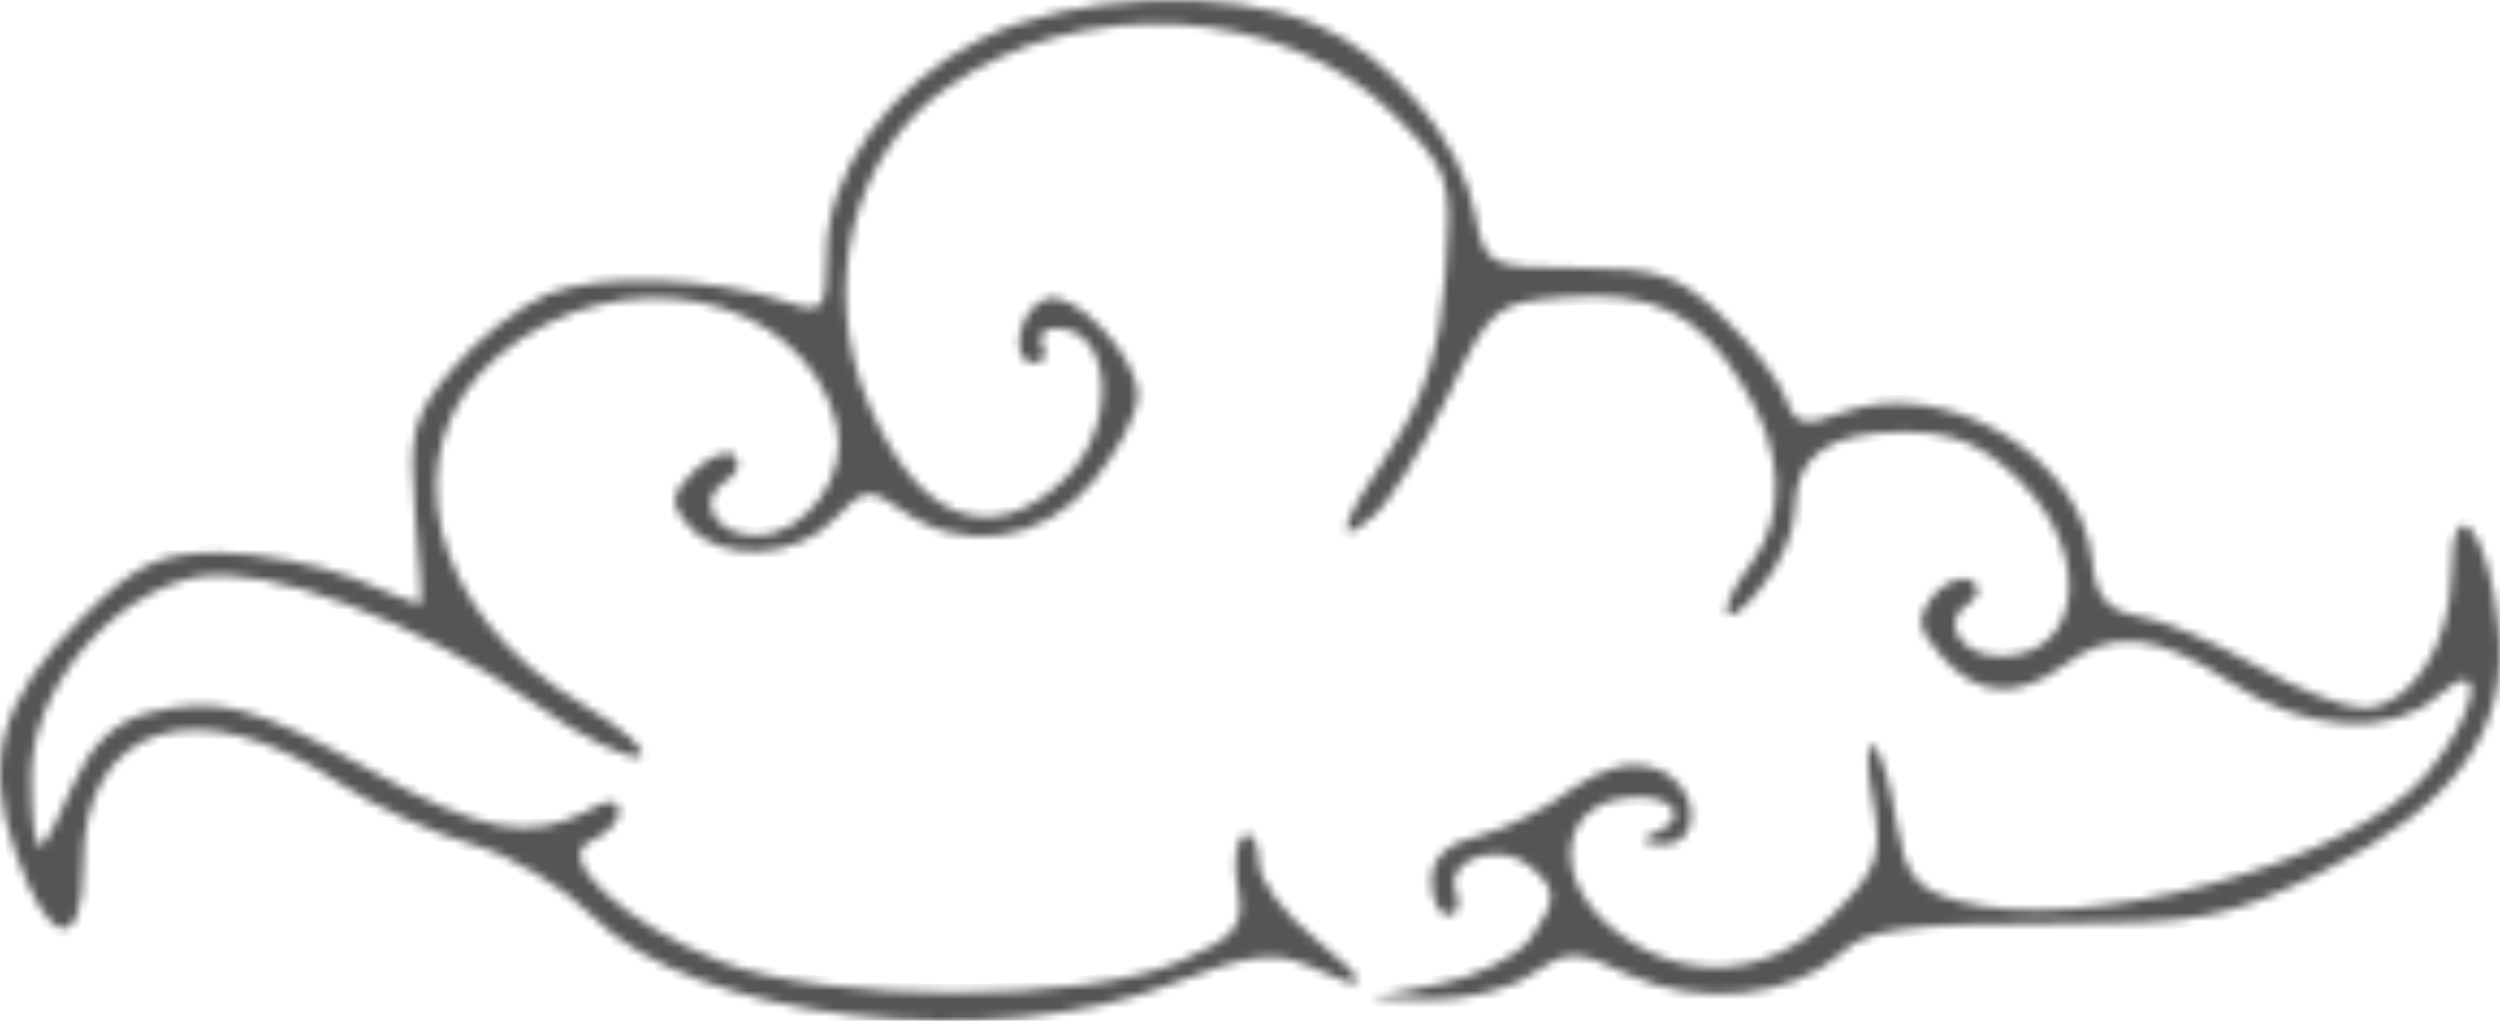 <svg width="289" height="118" viewBox="0 0 289 118" fill="none" xmlns="http://www.w3.org/2000/svg">
<mask id="path-1-inside-1_321_135" fill="white">
<path d="M113.533 4.445C102.741 9.831 95.546 20.005 95.546 29.58C95.546 35.764 95.147 36.363 91.149 34.966C82.156 31.974 69.365 31.575 63.369 33.969C60.172 35.365 55.175 39.156 52.377 42.547C47.78 47.933 47.181 50.127 47.98 59.304C48.58 65.089 48.78 69.877 48.58 69.877C48.18 69.877 44.782 68.48 40.985 66.884C36.988 65.288 29.993 63.892 25.396 63.892C18.401 63.892 15.803 65.089 9.408 71.473C0.014 80.849 -1.984 88.03 1.813 98.603C5.61 109.575 9.608 110.373 9.608 99.999C9.608 83.641 22.798 79.452 39.386 90.623C43.383 93.217 50.179 96.409 54.575 97.606C58.972 98.802 65.168 102.593 68.366 105.785C80.157 117.953 114.932 121.943 135.917 113.565C144.111 110.373 147.309 109.974 151.106 111.57C158.501 115.16 158.901 113.964 152.106 108.577C148.508 105.785 145.51 101.795 145.51 99.6C145.51 97.406 144.711 96.01 143.712 96.608C142.912 97.207 142.513 99.999 143.112 102.792C143.912 106.981 142.912 108.378 136.317 111.171C125.325 115.958 95.746 115.958 83.355 111.171C72.163 106.782 63.769 99.002 68.366 97.207C70.164 96.409 71.563 95.012 71.563 93.815C71.563 92.419 70.364 92.219 67.766 93.815C61.171 97.207 55.575 96.209 42.784 89.028C29.194 81.447 24.997 80.45 17.002 82.444C13.205 83.442 10.407 86.235 8.408 90.823C6.81 94.613 5.211 97.805 4.611 97.805C4.012 97.805 3.612 94.214 3.612 89.826C3.612 79.652 12.805 68.68 22.798 66.685C30.992 65.288 47.98 71.672 61.97 81.447C67.166 85.237 72.563 87.831 73.962 87.432C75.161 87.033 72.163 84.24 67.366 81.447C49.579 71.074 44.982 51.923 57.573 41.15C71.563 29.381 92.948 33.769 96.745 49.13C98.144 54.915 93.148 61.897 87.352 61.897C82.755 61.897 80.357 57.907 83.755 55.713C85.154 54.915 85.753 53.519 84.954 52.721C84.154 51.923 81.956 52.721 80.157 54.516C77.559 57.109 77.359 58.306 79.558 60.7C83.155 65.089 92.149 64.69 96.546 59.902C99.743 56.511 100.543 56.312 104.14 58.905C111.335 64.091 120.528 62.695 126.324 55.713C129.122 52.322 131.52 47.933 131.52 45.739C131.52 41.15 124.126 33.37 120.928 34.567C117.73 35.565 116.531 41.948 119.529 41.948C120.728 41.948 121.128 40.951 120.528 39.953C119.929 38.757 120.528 37.959 122.127 37.959C128.722 37.959 129.322 49.529 122.927 55.514C114.533 63.493 105.939 60.102 100.343 46.537C94.747 33.171 98.544 17.81 109.336 10.23C124.725 -0.742 148.308 0.455 161.099 13.222C167.695 19.805 167.895 20.603 167.095 31.774C166.495 40.153 164.697 45.938 160.899 51.723C154.704 60.9 154.104 63.693 158.701 59.703C160.5 58.306 164.297 52.122 167.295 45.938C172.291 35.365 172.891 34.966 180.885 34.368C191.078 33.57 196.474 36.163 201.47 44.542C206.267 52.122 206.467 59.703 202.47 65.089C198.073 70.874 199.072 73.667 203.469 68.081C205.667 65.488 207.466 61.498 207.466 59.104C207.466 52.721 211.264 49.928 220.057 49.928C225.853 49.928 229.251 51.324 233.648 55.713C242.042 64.291 240.643 75.861 231.249 75.861C226.653 75.861 224.254 71.872 227.452 69.877C228.851 68.879 229.051 67.882 227.852 67.084C226.852 66.485 224.854 67.283 223.455 68.879C221.456 71.473 221.656 72.669 224.454 75.861C228.651 80.649 233.248 80.849 238.644 76.859C244.24 72.669 249.436 73.268 257.83 78.854C266.424 84.639 276.417 85.237 281.813 80.45C287.609 75.263 286.61 82.245 280.414 89.626C271.62 99.8 240.842 108.178 226.453 104.189C221.456 102.792 220.257 101.196 219.258 95.212C218.658 91.022 217.459 87.033 216.66 86.235C215.86 85.437 215.66 88.23 216.46 92.219C217.659 98.802 217.259 100.398 211.863 105.785C204.468 113.166 194.675 113.764 186.681 107.58C179.286 101.795 180.086 93.017 188.08 92.219C193.476 91.621 195.675 94.613 191.078 96.409C189.479 97.007 189.879 97.606 192.077 97.606C197.074 97.805 196.474 90.424 191.278 88.828C188.48 87.831 185.082 88.828 181.685 91.222C178.887 93.416 174.09 95.81 171.092 96.608C167.295 97.406 165.496 99.201 165.496 101.795C165.496 103.989 166.296 105.785 167.495 105.785C168.494 105.785 168.894 104.588 168.294 102.992C166.895 99.401 173.291 97.207 176.688 99.999C180.086 102.792 180.086 103.989 176.888 108.577C175.289 110.572 170.692 112.966 166.296 113.764L158.501 115.36L165.496 115.559C169.493 115.559 174.69 114.362 177.088 112.567C181.285 109.774 182.284 109.774 188.48 112.767C196.474 116.357 207.067 115.36 212.862 110.173C215.66 107.38 220.657 106.782 236.446 106.782C254.633 106.782 257.431 106.183 268.423 100.797C284.012 93.017 290.207 84.24 288.808 72.27C287.609 60.9 283.412 56.312 283.412 66.086C283.412 74.465 278.615 81.846 273.219 81.846C271.021 81.846 265.425 79.652 260.628 76.859C256.032 74.265 250.036 71.672 247.438 71.273C243.64 70.675 242.241 69.079 241.842 64.69C240.443 52.521 224.654 43.345 212.862 47.733C208.665 49.329 207.466 49.13 206.467 46.138C205.867 44.342 202.67 39.953 199.272 36.762C194.076 31.774 191.677 30.977 182.484 30.977C171.892 30.977 171.692 30.777 170.493 24.593C168.894 16.214 160.5 6.24 152.106 2.849C141.913 -1.54 123.926 -0.742 113.533 4.445Z"/>
</mask>
<path d="M113.533 4.445C102.741 9.831 95.546 20.005 95.546 29.58C95.546 35.764 95.147 36.363 91.149 34.966C82.156 31.974 69.365 31.575 63.369 33.969C60.172 35.365 55.175 39.156 52.377 42.547C47.78 47.933 47.181 50.127 47.98 59.304C48.58 65.089 48.78 69.877 48.58 69.877C48.18 69.877 44.782 68.48 40.985 66.884C36.988 65.288 29.993 63.892 25.396 63.892C18.401 63.892 15.803 65.089 9.408 71.473C0.014 80.849 -1.984 88.03 1.813 98.603C5.61 109.575 9.608 110.373 9.608 99.999C9.608 83.641 22.798 79.452 39.386 90.623C43.383 93.217 50.179 96.409 54.575 97.606C58.972 98.802 65.168 102.593 68.366 105.785C80.157 117.953 114.932 121.943 135.917 113.565C144.111 110.373 147.309 109.974 151.106 111.57C158.501 115.16 158.901 113.964 152.106 108.577C148.508 105.785 145.51 101.795 145.51 99.6C145.51 97.406 144.711 96.01 143.712 96.608C142.912 97.207 142.513 99.999 143.112 102.792C143.912 106.981 142.912 108.378 136.317 111.171C125.325 115.958 95.746 115.958 83.355 111.171C72.163 106.782 63.769 99.002 68.366 97.207C70.164 96.409 71.563 95.012 71.563 93.815C71.563 92.419 70.364 92.219 67.766 93.815C61.171 97.207 55.575 96.209 42.784 89.028C29.194 81.447 24.997 80.45 17.002 82.444C13.205 83.442 10.407 86.235 8.408 90.823C6.81 94.613 5.211 97.805 4.611 97.805C4.012 97.805 3.612 94.214 3.612 89.826C3.612 79.652 12.805 68.68 22.798 66.685C30.992 65.288 47.98 71.672 61.97 81.447C67.166 85.237 72.563 87.831 73.962 87.432C75.161 87.033 72.163 84.24 67.366 81.447C49.579 71.074 44.982 51.923 57.573 41.15C71.563 29.381 92.948 33.769 96.745 49.13C98.144 54.915 93.148 61.897 87.352 61.897C82.755 61.897 80.357 57.907 83.755 55.713C85.154 54.915 85.753 53.519 84.954 52.721C84.154 51.923 81.956 52.721 80.157 54.516C77.559 57.109 77.359 58.306 79.558 60.7C83.155 65.089 92.149 64.69 96.546 59.902C99.743 56.511 100.543 56.312 104.14 58.905C111.335 64.091 120.528 62.695 126.324 55.713C129.122 52.322 131.52 47.933 131.52 45.739C131.52 41.15 124.126 33.37 120.928 34.567C117.73 35.565 116.531 41.948 119.529 41.948C120.728 41.948 121.128 40.951 120.528 39.953C119.929 38.757 120.528 37.959 122.127 37.959C128.722 37.959 129.322 49.529 122.927 55.514C114.533 63.493 105.939 60.102 100.343 46.537C94.747 33.171 98.544 17.81 109.336 10.23C124.725 -0.742 148.308 0.455 161.099 13.222C167.695 19.805 167.895 20.603 167.095 31.774C166.495 40.153 164.697 45.938 160.899 51.723C154.704 60.9 154.104 63.693 158.701 59.703C160.5 58.306 164.297 52.122 167.295 45.938C172.291 35.365 172.891 34.966 180.885 34.368C191.078 33.57 196.474 36.163 201.47 44.542C206.267 52.122 206.467 59.703 202.47 65.089C198.073 70.874 199.072 73.667 203.469 68.081C205.667 65.488 207.466 61.498 207.466 59.104C207.466 52.721 211.264 49.928 220.057 49.928C225.853 49.928 229.251 51.324 233.648 55.713C242.042 64.291 240.643 75.861 231.249 75.861C226.653 75.861 224.254 71.872 227.452 69.877C228.851 68.879 229.051 67.882 227.852 67.084C226.852 66.485 224.854 67.283 223.455 68.879C221.456 71.473 221.656 72.669 224.454 75.861C228.651 80.649 233.248 80.849 238.644 76.859C244.24 72.669 249.436 73.268 257.83 78.854C266.424 84.639 276.417 85.237 281.813 80.45C287.609 75.263 286.61 82.245 280.414 89.626C271.62 99.8 240.842 108.178 226.453 104.189C221.456 102.792 220.257 101.196 219.258 95.212C218.658 91.022 217.459 87.033 216.66 86.235C215.86 85.437 215.66 88.23 216.46 92.219C217.659 98.802 217.259 100.398 211.863 105.785C204.468 113.166 194.675 113.764 186.681 107.58C179.286 101.795 180.086 93.017 188.08 92.219C193.476 91.621 195.675 94.613 191.078 96.409C189.479 97.007 189.879 97.606 192.077 97.606C197.074 97.805 196.474 90.424 191.278 88.828C188.48 87.831 185.082 88.828 181.685 91.222C178.887 93.416 174.09 95.81 171.092 96.608C167.295 97.406 165.496 99.201 165.496 101.795C165.496 103.989 166.296 105.785 167.495 105.785C168.494 105.785 168.894 104.588 168.294 102.992C166.895 99.401 173.291 97.207 176.688 99.999C180.086 102.792 180.086 103.989 176.888 108.577C175.289 110.572 170.692 112.966 166.296 113.764L158.501 115.36L165.496 115.559C169.493 115.559 174.69 114.362 177.088 112.567C181.285 109.774 182.284 109.774 188.48 112.767C196.474 116.357 207.067 115.36 212.862 110.173C215.66 107.38 220.657 106.782 236.446 106.782C254.633 106.782 257.431 106.183 268.423 100.797C284.012 93.017 290.207 84.24 288.808 72.27C287.609 60.9 283.412 56.312 283.412 66.086C283.412 74.465 278.615 81.846 273.219 81.846C271.021 81.846 265.425 79.652 260.628 76.859C256.032 74.265 250.036 71.672 247.438 71.273C243.64 70.675 242.241 69.079 241.842 64.69C240.443 52.521 224.654 43.345 212.862 47.733C208.665 49.329 207.466 49.13 206.467 46.138C205.867 44.342 202.67 39.953 199.272 36.762C194.076 31.774 191.677 30.977 182.484 30.977C171.892 30.977 171.692 30.777 170.493 24.593C168.894 16.214 160.5 6.24 152.106 2.849C141.913 -1.54 123.926 -0.742 113.533 4.445Z" fill="#555555" stroke="#555555" stroke-width="2" mask="url(#path-1-inside-1_321_135)"/>
</svg>
